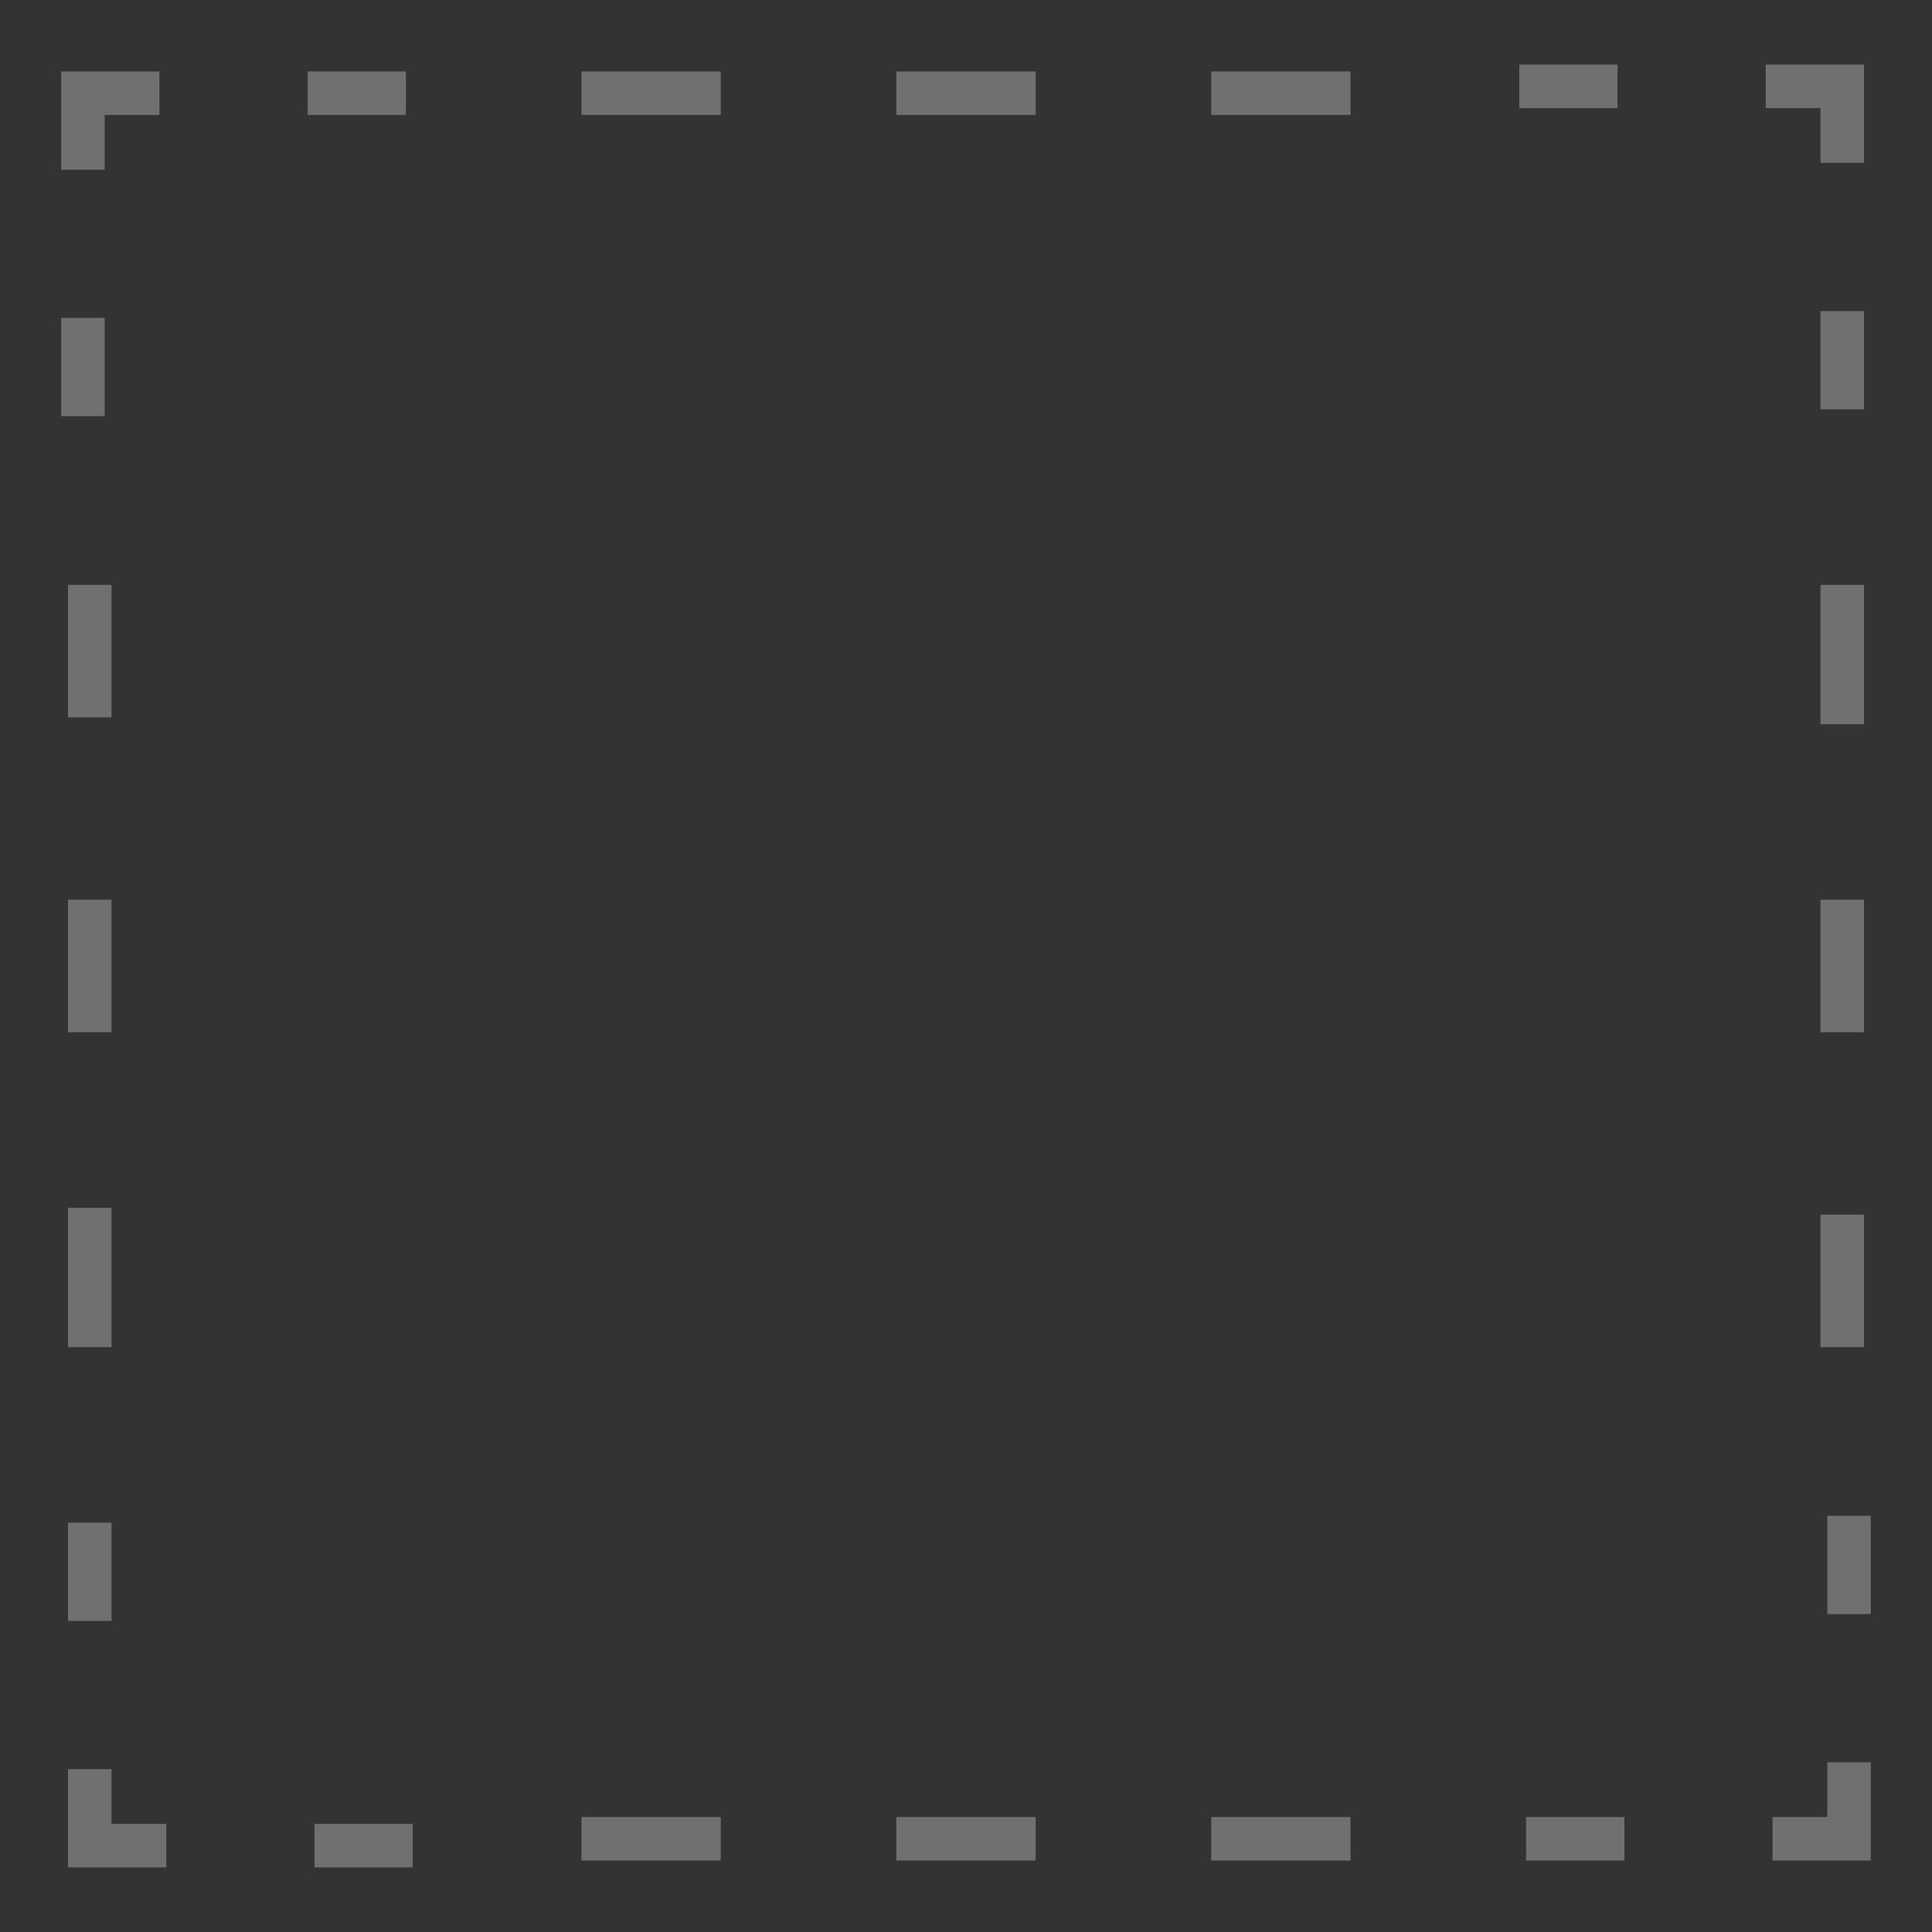 <?xml version="1.0" encoding="utf-8"?>
<!-- Generator: Adobe Illustrator 16.0.0, SVG Export Plug-In . SVG Version: 6.00 Build 0)  -->
<!DOCTYPE svg PUBLIC "-//W3C//DTD SVG 1.1//EN" "http://www.w3.org/Graphics/SVG/1.1/DTD/svg11.dtd">
<svg version="1.1" id="Layer_1" xmlns="http://www.w3.org/2000/svg" xmlns:xlink="http://www.w3.org/1999/xlink" x="0px" y="0px"
	 width="300px" height="300px" viewBox="0 0 300 300" enable-background="new 0 0 300 300" xml:space="preserve">
<rect x="0" y="0" width="300" height="300" fill="#333333" stroke="none"/>
<rect x="10.563" y="90.817" opacity="0.3" fill="#FFFFFF" width="6.755" height="20.574"/>
<rect x="10.563" y="139.713" opacity="0.3" fill="#FFFFFF" width="6.755" height="20.574"/>
<rect x="10.563" y="187.546" opacity="0.3" fill="#FFFFFF" width="6.755" height="21.638"/>
<rect x="188.078" y="11.094" opacity="0.3" fill="#FFFFFF" width="21.637" height="6.756"/>
<rect x="139.182" y="11.094" opacity="0.3" fill="#FFFFFF" width="21.637" height="6.756"/>
<rect x="90.285" y="11.094" opacity="0.3" fill="#FFFFFF" width="21.637" height="6.756"/>
<rect x="282.682" y="188.609" opacity="0.3" fill="#FFFFFF" width="6.756" height="20.574"/>
<rect x="282.682" y="139.713" opacity="0.3" fill="#FFFFFF" width="6.756" height="20.574"/>
<g opacity="0.3">
	<rect x="282.682" y="90.817" fill="#FFFFFF" width="6.756" height="21.637"/>
</g>
<rect x="90.285" y="282.15" opacity="0.3" fill="#FFFFFF" width="21.637" height="6.755"/>
<rect x="139.182" y="282.15" opacity="0.3" fill="#FFFFFF" width="21.637" height="6.755"/>
<rect x="188.078" y="282.15" opacity="0.3" fill="#FFFFFF" width="21.637" height="6.755"/>
<rect x="9.5" y="49.361" opacity="0.3" fill="#FFFFFF" width="6.755" height="15.259"/>
<polygon opacity="0.3" fill="#FFFFFF" points="9.5,26.354 9.5,11.094 24.759,11.094 24.759,17.85 16.255,17.85 16.255,26.354 "/>
<rect x="47.767" y="11.094" opacity="0.3" fill="#FFFFFF" width="15.259" height="6.756"/>
<rect x="235.911" y="10.031" opacity="0.3" fill="#FFFFFF" width="15.259" height="6.756"/>
<polygon opacity="0.3" fill="#FFFFFF" points="282.682,25.291 282.682,16.787 274.178,16.787 274.178,10.031 289.438,10.031 
	289.438,25.291 "/>
<rect x="282.682" y="48.298" opacity="0.3" fill="#FFFFFF" width="6.756" height="15.259"/>
<rect x="283.744" y="235.38" opacity="0.3" fill="#FFFFFF" width="6.756" height="15.259"/>
<polygon opacity="0.3" fill="#FFFFFF" points="275.241,288.905 275.241,282.15 283.744,282.15 283.744,273.646 290.5,273.646 
	290.5,288.905 "/>
<rect x="236.974" y="282.15" opacity="0.3" fill="#FFFFFF" width="15.26" height="6.755"/>
<rect x="48.83" y="283.213" opacity="0.3" fill="#FFFFFF" width="15.259" height="6.756"/>
<polygon opacity="0.3" fill="#FFFFFF" points="10.563,289.969 10.563,274.709 17.318,274.709 17.318,283.213 25.822,283.213 
	25.822,289.969 "/>
<rect x="10.563" y="236.442" opacity="0.3" fill="#FFFFFF" width="6.755" height="15.26"/>
</svg>
